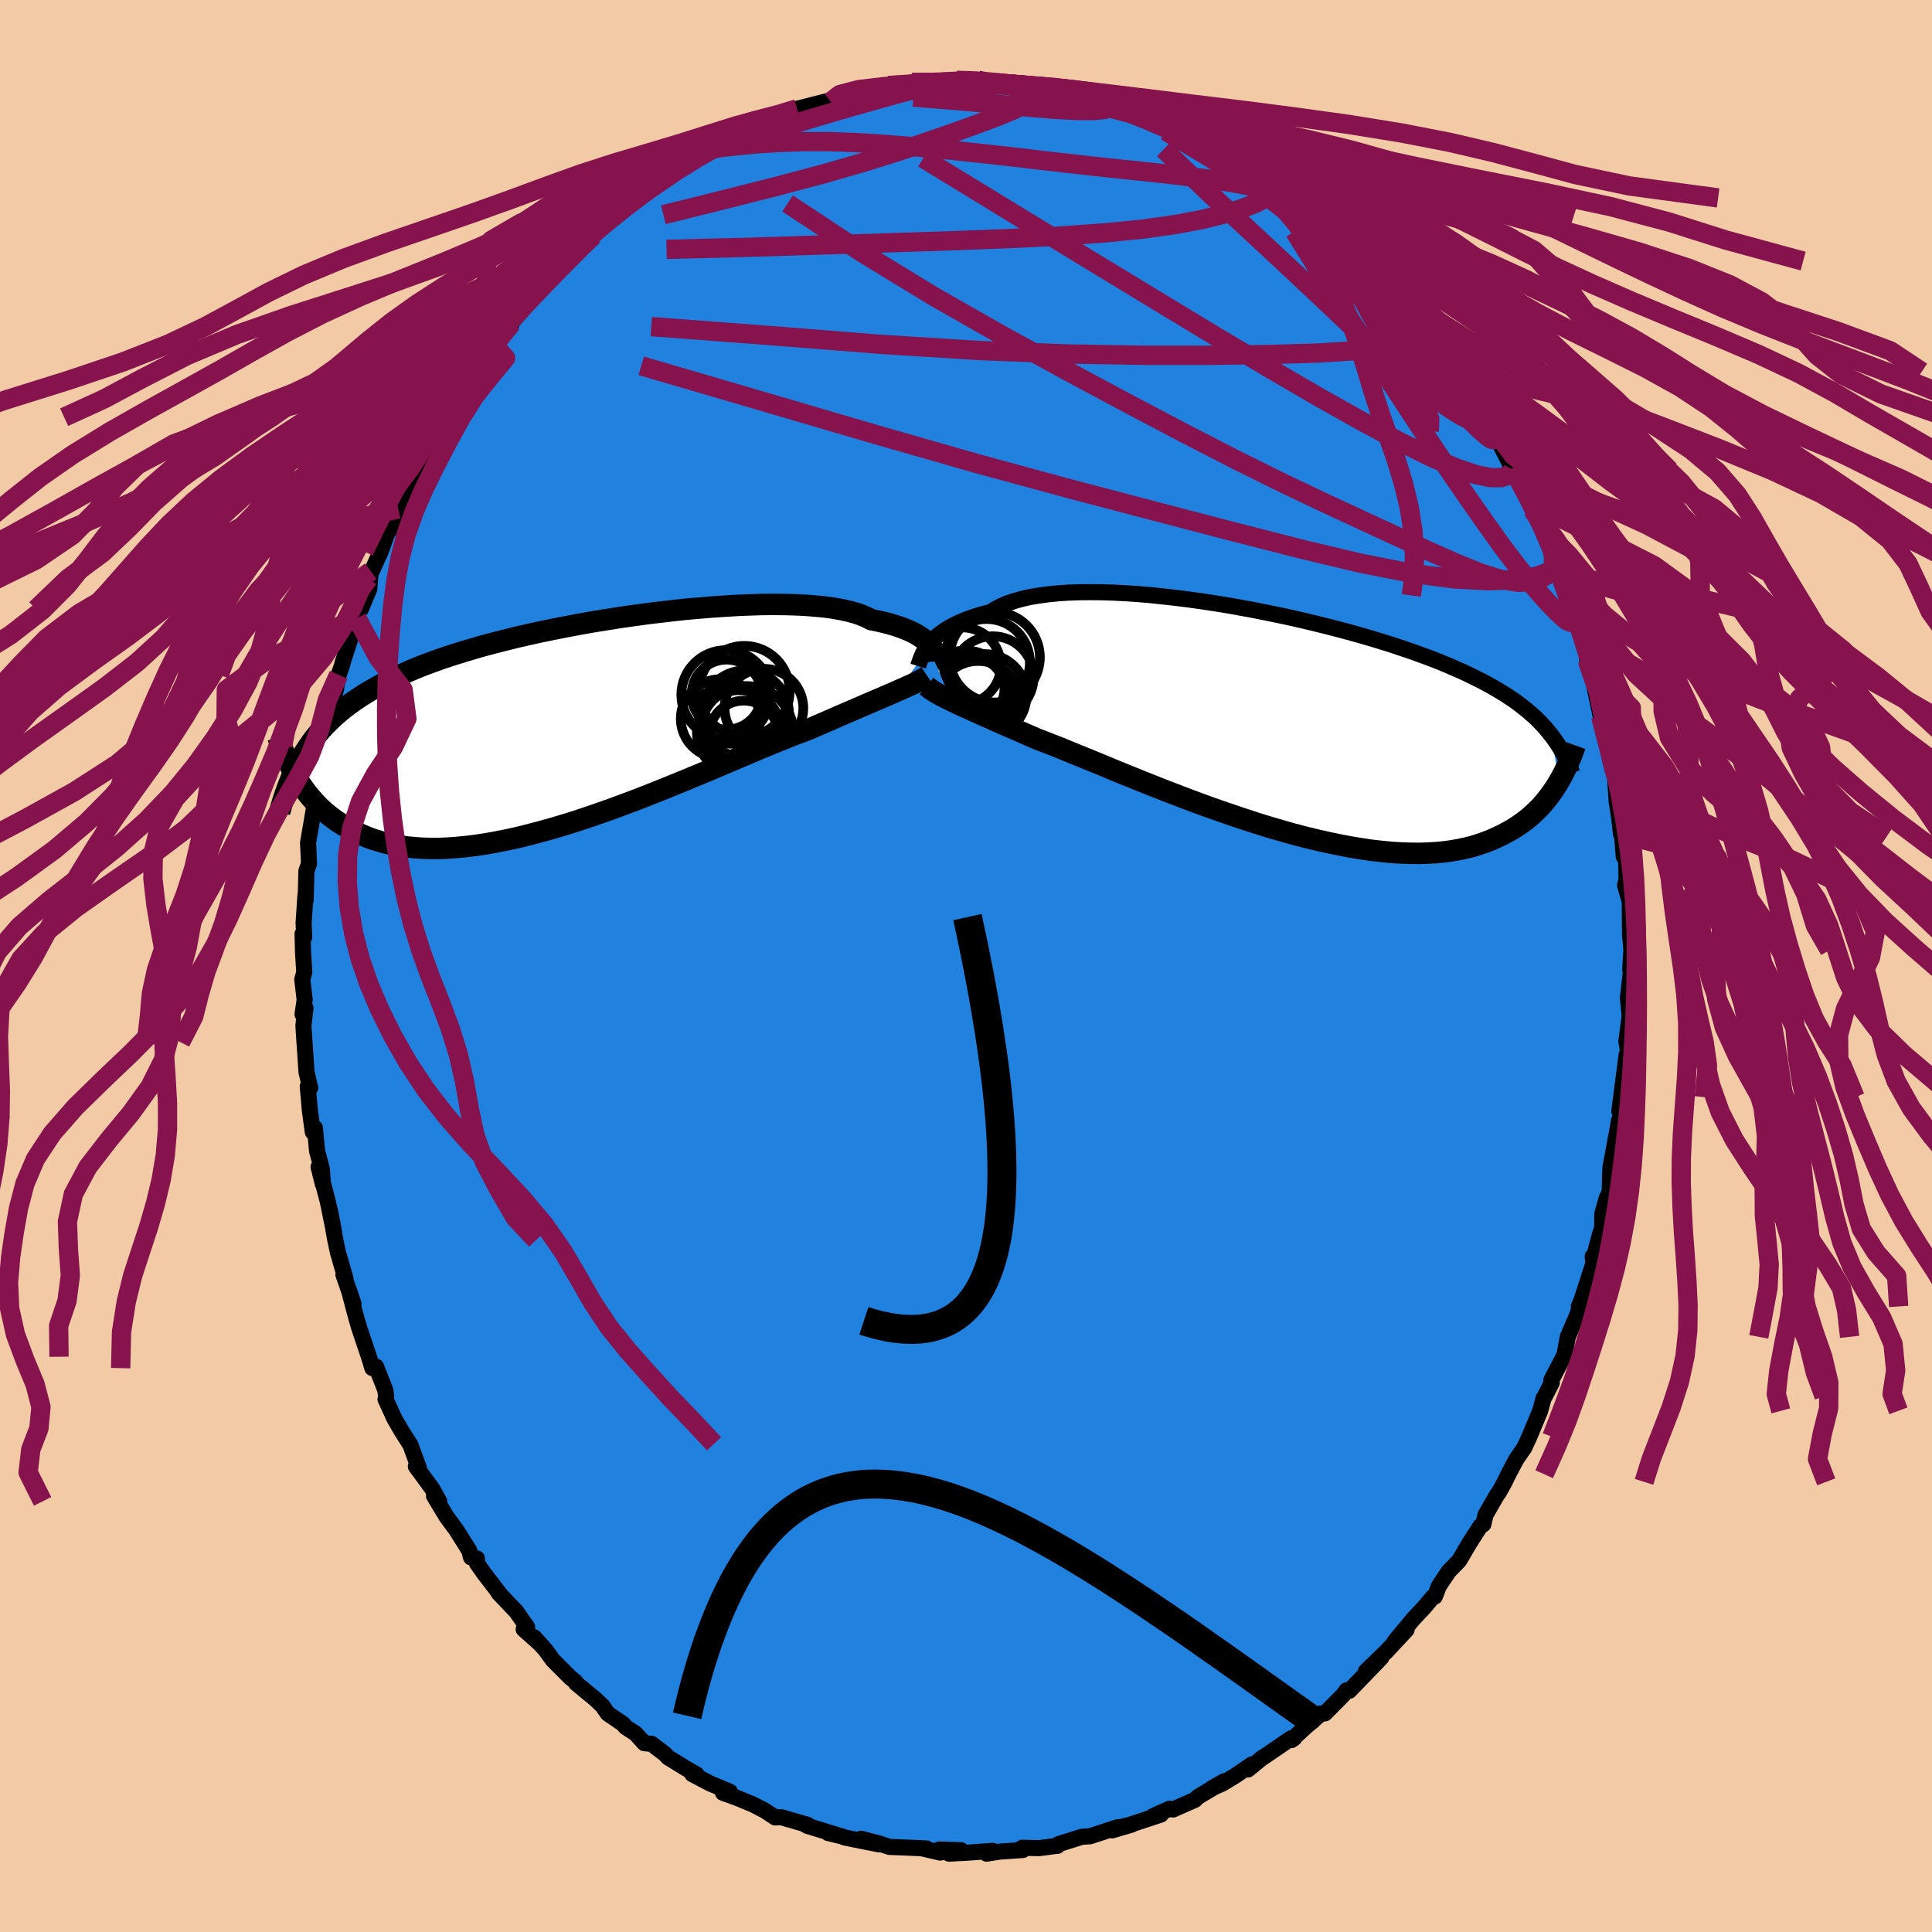 <svg xmlns="http://www.w3.org/2000/svg" width="500" height="500" viewBox="-100 -100 200 200"><defs><clipPath id="c"><path d="m36.93-8.27-.18-.2-.21-.21-.23-.2-.27-.2-.3-.2-.33-.2-.37-.19-.41-.19-.44-.18-.47-.17-.51-.17-.55-.16-.58-.15-.62-.14-.65-.13-.49-.25-.56-.24-.63-.21-.7-.19-.76-.16-.83-.15-.89-.12-.96-.09-1.01-.08-1.06-.05-1.11-.03-1.16-.01-1.2.01-1.24.04-1.27.05-1.3.08-1.33.09-1.35.11-1.36.12-1.37.15-1.39.16-1.38.17-1.39.19-1.39.2-1.37.22-1.37.22-1.35.24-1.33.25-1.31.26-1.29.26-1.26.28-1.24.28-1.2.3-1.18.3-1.14.3-1.1.32-1.07.32-1.03.32-1 .33-.95.34-.92.34-.88.35-.85.36-.81.36-.77.36-.74.37-.7.38-.68.38-.65.38-.62.4-.59.4-.57.4-.54.42-.51.42-.49.43-.46.44-.44.44-.42.46-.39.46-.38.47-.35.48-.33.49-.32.5-.3.51-.65 1.7.23.4.25.39.26.39.28.4.29.38.31.38.33.38.34.37.36.36.39.35.4.34.42.33.44.32.47.31.49.29.51.29.53.27.56.26.58.25.62.23.64.2.67.19.7.16.74.14.77.11.8.08.83.06.87.02h.9l.93-.04.96-.07.99-.1 1.02-.13 1.05-.16 1.08-.2 1.11-.22 1.12-.25 1.15-.29 1.17-.31 1.19-.33 1.2-.36L.3 9.88l1.22-.41 1.23-.42 1.24-.44 1.24-.46 1.24-.46 1.23-.48 1.22-.49 1.22-.49 1.2-.49 1.18-.49 1.16-.48 1.14-.48 1.12-.48 1.08-.46 1.05-.44 1.01-.43.98-.41.94-.38.89-.36.85-.34.81-.31.76-.28.79-.35.78-.34.75-.32.72-.32.7-.3.68-.29.64-.28.63-.27.59-.26.57-.24.54-.23.51-.22.49-.21.46-.2.43-.19"/></clipPath><clipPath id="b"><path d="m-36.46-8.06.21-.27.24-.26.27-.27.29-.26.34-.26.36-.26.4-.25.43-.24.46-.24.5-.22.53-.22.57-.2.6-.2.64-.18.66-.17.52-.33.59-.3.65-.28.72-.24.78-.22.84-.19.91-.15.96-.13 1.01-.1 1.06-.07 1.11-.04 1.15-.01 1.19.01 1.23.04 1.26.06 1.28.09 1.31.11 1.33.14 1.34.15 1.35.17 1.36.19 1.36.21 1.36.22 1.35.24 1.35.25 1.34.27 1.32.27 1.3.28 1.28.3 1.26.3 1.23.31 1.2.31 1.18.32 1.14.32 1.11.33 1.08.33 1.04.33 1 .34.97.33.93.34.9.33.86.34.82.34.78.34.76.33.71.34.69.34.66.33.63.34.6.34.58.34.55.34.52.34.5.34.47.35.45.35.43.35.4.35.39.35.36.36.34.36.33.36.3.37.29.36.75 4.77-.23.39-.25.38-.26.38-.28.38-.29.37-.31.37-.33.37-.35.35-.37.35-.38.34-.41.33-.44.32-.45.31-.48.3-.5.28-.52.28-.55.26-.57.26-.6.23-.63.22-.66.21-.7.18-.72.15-.76.14-.8.11-.82.08-.86.05-.9.03-.93-.01-.96-.03-.99-.06-1.03-.1-1.06-.12-1.08-.16-1.11-.18-1.14-.22-1.16-.24-1.19-.27-1.2-.29-1.22-.32-1.24-.35-1.24-.36-1.26-.39-1.26-.41-1.26-.42-1.27-.44-1.26-.44-1.25-.46-1.25-.47-1.23-.47-1.21-.47-1.19-.47-1.17-.47-1.14-.46-1.11-.45-1.08-.45-1.04-.43-1-.41-.96-.39-.91-.37-.87-.36-.82-.32-.77-.3-.71-.27-.78-.34-.76-.33-.72-.32-.7-.3-.68-.3-.64-.28-.62-.28-.59-.26-.56-.25-.53-.24-.51-.23-.48-.22-.44-.2-.42-.2-.4-.19"/></clipPath><filter id="a"><feTurbulence baseFrequency=".05" numOctaves="3" result="noise" type="noise"/><feDisplacementMap in="SourceGraphic" in2="noise" scale="2"/></filter></defs><rect width="100%" height="100%" x="-100" y="-100" fill="#F2CBA6"/><path fill="#2081DF" stroke="#000" stroke-linejoin="round" stroke-width="1.667" d="m68.76.37.14-.42-.38 3.38.16 1.53v.49l-.29 2.25-.03.18.21 1.24-.18.16-.76 5.85.36-1.45-.66 5.15.27-2.74-.15.91-.73 3.9-.05 1.16-.04 1.49-.29.54-.47 1.66-.01 1.46-.2.56-.73 2.71-.05-.33.06.76-1.23 3.81-.27.62.33-.68-.5 1.58-.97 2.25-.35 1.88-1.35 2.59.04.28-.71 1.39-.14.22-.35 1.3-1.12 2.68-.53 1.15-.82 1.18-.82 1.55-.38.79-.58 1.05-.23.32-1.18 2.05-.22.97-.17.12-.16.1-1.11 1.73-1.07 1.82-1.08 1.11-1.03 1.54-.4 1.06-.18.02-.91 1.08-1.15 1.23-1.93 2.33 1.24-1.22-2.06 2.21-2.16 2.1 1.6-1.42-.67.7-2.64 2.73-.28-.05-.35.48-1.89 1.91h-.39l-1.67 1.45-1.42 1.32.28-.19-.32.01-2.87 1.96-.11.05-1.47 1.21.4-.53-1.77 1.21-1.29.78-1.06.47 1.24-.71L24 86.02l-.3.3-2.27 1-.37-.08-1.7.77.82-.17-3.32 1.1-1.16.25 1.46-.31-2.04.6.58-.33-2.86.94-.83.05-2.43.76-.11.18-.41.04-1.47.2-1.78-.04.09.23-2.43.17-1.34.21.63-.29-2.76.2-1.76.09 1.26-.35-2.26-.08.1.32-1.81-.42.37-.01-2.5-.11-1.33-.05-1.02-.34-1.91-.5 1.85.58-3.54-.71-.26-.11-1.47-.36.92.2-3.04-.93-.33-.18.34.07-2.72-.79-.65.02-1.07-.71-1.26-.65-1.63-.67-1.44-.52.72-.11-2.04-.85-1.85-.97.44.03-1.19-.68-1.77-1.09-.31-.34-1.39-1.06-.74-.06-.92-1.01-1.02-.66-.28-.33-1.57-1.07-.55-.79-.72-.69-2.01-1.66-.08-.16-.51-.42-1.81-1.81-.77-1.06-1.17-1.3.68.74-1.77-1.58.36-.22-1.13-1.62-1.82-1.91.2.2-1.74-2.27-.7-1-.01-.51-.61-.11-.18-.7-1.35-2.15-1.01-1.37-1.29-2.14.54.56-.7-1.27-1.72-2.35.31.17-.89-2.44-.06-.07-.85-1.34-.72-1.24-.93-2.03.07-.24-.09-.7-.96-2.44-.38.16-.36-1.18-1-2.97-.36-1.24-.72-2.73.48 1.44-1.04-3 .21.39-.78-2.71-.27-1.26-.56-3.1.43 2.26-.66-3.21-.94-3.52.44 1.77-.1-1.54-.5-1.9-.22-2.36-.22.42-.31-2.29-.21-2.44.25.15-.38-1.63-.21-3.09-.11-1.73.21-1.81-.3.64.22-1.49-.25-2.11.21-.74-.13-2.04-.05-1.93.17.34-.06-1.49.19-2.85.02.52.08-3.04.27-.77-.1-2.16.27-1.56.48-2.82.07.12.18-2.24-.3 1.52.72-3.63.44-1.44-.16.5.45-3.43.77-3.01-.27 1.11.52-2.49.38-1.08.01-.13 1.5-4.65-.05-.02.83-2.12-.38 1.2.87-2.07.16-1.86-.23.75 1.27-2.81.74-2.08.12-.03.99-2.27.6-1.17-.64 1.17 2.2-4.63-.83 1.47 2.48-3.92.49-1.23.24-.29-.45.06.88-.96 1.27-2.31.14.42 1.75-3.29-.88 1.43 1.44-2.2.71-.87.27-.84 2.05-2.08-.07-.03 2.18-2.53.11-.41-.1.13-.05.24 1.68-1.89 2.7-2.54-1.69.96 2.32-1.76.35-.16 1.01-1.08 2.11-2-.49.6 1.94-2.02.91-.59-.78.83 2.61-2 1.75-1.14-.92.34.58-.4 2.23-1.05 1.85-1.2.15-.19.72-.42.01.16.2-.34 1.96-.9.33-.35 1.81-.63 2.51-.97-.11-.1.66-.12.77-.36.29-.27 3.66-.93.36-.42-.55.62 1.21-.51 1.49-.39 1.89-.21 1.4-.56.65.05-.75.07 3.5-.24-.97-.19 3.02-.05h2.05l-.43-.19 1.24.02.96-.02.99.24.34.02 3.07.2-1.25-.23 3.17.56 1.38-.08-.28-.11 2.33.79-1.58-.3 2.63.21.81.46 1.28.44-.71-.54 2.73.9.06-.09.86.35 2.84 1.08.72.14 1.77 1.06.82.4.22-.13.02.44 1.3.35 1.48.71-.21-.07 2.75 1.9-.73-.66 2.74 1.54-.63.03 1.78 1.2 1.73 1.18.82.19-.01.09 1.27 1.14.84.85.72.3 1.96 1.67.3.57 1.99 1.92-.29-.09.8.81 1.09 1.05.53.62 1.42 1.41-.09.09.75 1.16 1.27 1.02.64.76.51.85 1.08 1.46.93 1.21.37 1.1.2-.1.94 1.55.35.8 1.2 1.86 1.21 1.76-.17-.4.29.71 1.96 3.82.27.21-.13.01 1.12 1.7.71 1.56.13.8 1.27 2.22.59 1.37.48 1.59.31.89.15.64.96 1.77-.14.4 1.02 3.05.12.1 1.1 3.26-.04 1.06-.18-.78.8 1.53-.44-.73.58 2.81.47 2.25.73 1.34-.01 1.62.29 1.64.35 1.33.05-.72.24 3.6.28 1.83.17 1.51.11.21.17 2.12.2-1.07.09 3.4-.15.67.48 1.66.03 3.51.11.96.03.56-.12 2.01.14-.42" filter="url(#a)"/><path fill="#fff" d="m-36.46-8.06.21-.27.24-.26.27-.27.29-.26.34-.26.36-.26.4-.25.43-.24.46-.24.5-.22.53-.22.57-.2.6-.2.64-.18.66-.17.52-.33.59-.3.65-.28.72-.24.78-.22.84-.19.91-.15.96-.13 1.01-.1 1.06-.07 1.11-.04 1.15-.01 1.19.01 1.23.04 1.26.06 1.28.09 1.31.11 1.33.14 1.34.15 1.35.17 1.36.19 1.36.21 1.36.22 1.35.24 1.35.25 1.34.27 1.32.27 1.3.28 1.28.3 1.26.3 1.23.31 1.2.31 1.18.32 1.14.32 1.11.33 1.08.33 1.04.33 1 .34.97.33.93.34.9.33.86.34.82.34.78.34.76.33.71.34.69.34.66.33.63.34.6.34.58.34.55.34.52.34.5.34.47.35.45.35.43.35.4.35.39.35.36.36.34.36.33.36.3.37.29.36.75 4.77-.23.39-.25.38-.26.38-.28.38-.29.37-.31.37-.33.37-.35.35-.37.35-.38.34-.41.33-.44.32-.45.31-.48.3-.5.28-.52.28-.55.26-.57.26-.6.23-.63.22-.66.21-.7.18-.72.15-.76.14-.8.11-.82.08-.86.05-.9.03-.93-.01-.96-.03-.99-.06-1.03-.1-1.06-.12-1.08-.16-1.11-.18-1.14-.22-1.16-.24-1.19-.27-1.2-.29-1.22-.32-1.24-.35-1.24-.36-1.26-.39-1.26-.41-1.26-.42-1.27-.44-1.26-.44-1.25-.46-1.25-.47-1.23-.47-1.21-.47-1.19-.47-1.17-.47-1.14-.46-1.11-.45-1.08-.45-1.04-.43-1-.41-.96-.39-.91-.37-.87-.36-.82-.32-.77-.3-.71-.27-.78-.34-.76-.33-.72-.32-.7-.3-.68-.3-.64-.28-.62-.28-.59-.26-.56-.25-.53-.24-.51-.23-.48-.22-.44-.2-.42-.2-.4-.19" filter="url(#a)" transform="translate(32.51 -25.08)"/><path fill="#fff" d="m36.93-8.27-.18-.2-.21-.21-.23-.2-.27-.2-.3-.2-.33-.2-.37-.19-.41-.19-.44-.18-.47-.17-.51-.17-.55-.16-.58-.15-.62-.14-.65-.13-.49-.25-.56-.24-.63-.21-.7-.19-.76-.16-.83-.15-.89-.12-.96-.09-1.01-.08-1.06-.05-1.11-.03-1.16-.01-1.2.01-1.24.04-1.27.05-1.3.08-1.33.09-1.35.11-1.36.12-1.37.15-1.39.16-1.38.17-1.39.19-1.39.2-1.37.22-1.37.22-1.35.24-1.33.25-1.31.26-1.29.26-1.26.28-1.24.28-1.2.3-1.18.3-1.14.3-1.1.32-1.07.32-1.03.32-1 .33-.95.34-.92.34-.88.35-.85.36-.81.36-.77.36-.74.37-.7.38-.68.38-.65.38-.62.4-.59.4-.57.4-.54.42-.51.42-.49.43-.46.44-.44.44-.42.46-.39.46-.38.47-.35.48-.33.49-.32.5-.3.51-.65 1.7.23.4.25.39.26.39.28.4.29.38.31.38.33.38.34.37.36.36.39.35.4.34.42.33.44.32.47.31.49.29.51.29.53.27.56.26.58.25.62.23.64.2.67.19.7.16.74.14.77.11.8.08.83.06.87.02h.9l.93-.04.96-.07.99-.1 1.02-.13 1.05-.16 1.08-.2 1.11-.22 1.12-.25 1.15-.29 1.17-.31 1.19-.33 1.2-.36L.3 9.88l1.22-.41 1.23-.42 1.24-.44 1.24-.46 1.24-.46 1.23-.48 1.22-.49 1.22-.49 1.2-.49 1.18-.49 1.16-.48 1.14-.48 1.12-.48 1.08-.46 1.05-.44 1.01-.43.98-.41.94-.38.89-.36.85-.34.81-.31.76-.28.79-.35.78-.34.75-.32.72-.32.7-.3.68-.29.64-.28.63-.27.59-.26.57-.24.54-.23.51-.22.49-.21.46-.2.43-.19" filter="url(#a)" transform="translate(-40.61 -24.89)"/><g fill="none" stroke="#000" transform="translate(32.51 -25.08)"><path stroke-linejoin="round" stroke-width="1.667" d="m-37.46-5.96.04-.13.05-.16.06-.17.07-.2.08-.21.1-.23.11-.24.14-.25.16-.25.19-.26.21-.27.24-.26.27-.27.29-.26.34-.26.36-.26.4-.25.43-.24.46-.24.5-.22.53-.22.57-.2.6-.2.64-.18.66-.17.52-.33.59-.3.65-.28.72-.24.78-.22.84-.19.91-.15.96-.13 1.01-.1 1.06-.07 1.11-.04 1.15-.01 1.19.01 1.23.04 1.26.06 1.28.09 1.31.11 1.33.14 1.34.15 1.35.17 1.36.19 1.36.21 1.36.22 1.35.24 1.35.25 1.34.27 1.32.27 1.3.28 1.28.3 1.26.3 1.23.31 1.2.31 1.18.32 1.14.32 1.11.33 1.08.33 1.04.33 1 .34.97.33.93.34.9.33.86.34.82.34.78.34.76.33.71.34.69.34.66.33.63.34.6.34.58.34.55.34.52.34.5.34.47.35.45.35.43.35.4.35.39.35.36.36.34.36.33.36.3.37.29.36.28.38.26.37.24.38.23.38.22.39.2.39.19.39.19.4.17.4.16.41" filter="url(#a)"/><path stroke-linejoin="round" stroke-width="2.222" d="m-36.6-3.91.18.15.19.15.21.14.23.15.25.15.27.15.29.16.31.16.34.17.37.18.4.19.42.2.44.2.48.22.51.23.53.24.56.25.59.26.62.28.64.28.68.3.7.3.72.32.76.33.78.34.71.27.77.3.82.32.87.36.91.37.96.39 1 .41 1.04.43 1.08.45 1.11.45 1.14.46 1.17.47 1.19.47 1.21.47 1.23.47 1.25.47 1.25.46 1.26.44 1.27.44 1.26.42 1.26.41 1.26.39 1.24.36 1.24.35 1.22.32 1.2.29 1.19.27 1.16.24 1.14.22 1.11.18 1.08.16 1.06.12 1.03.1.99.06.96.03.93.01.9-.03.86-.05.82-.08.8-.11.76-.14.72-.15.7-.18.66-.21.63-.22.6-.23.57-.26.55-.26.52-.28.5-.28.48-.3.45-.31.44-.32.41-.33.38-.34.37-.35.35-.35.33-.37.31-.37.29-.37.28-.38.26-.38.25-.38.23-.39.22-.38.21-.39.19-.38.19-.38.17-.38.16-.38.16-.37.14-.37.13-.37.13-.36" filter="url(#a)"/><circle cx="-29.739" cy="-4.831" r="4.226" clip-path="url(#b)" filter="url(#a)"/><circle cx="-32.439" cy="-3.486" r="4.068" clip-path="url(#b)" filter="url(#a)"/><circle cx="-32.654" cy="-2.581" r="4.978" clip-path="url(#b)" filter="url(#a)"/><circle cx="-31.724" cy="-3.601" r="3.194" clip-path="url(#b)" filter="url(#a)"/><circle cx="-32.869" cy="-6.006" r="3.96" clip-path="url(#b)" filter="url(#a)"/><circle cx="-30.374" cy="-6.361" r="4.48" clip-path="url(#b)" filter="url(#a)"/><circle cx="-31.499" cy="-3.526" r="3.404" clip-path="url(#b)" filter="url(#a)"/><circle cx="-31.244" cy="-2.141" r="4.356" clip-path="url(#b)" filter="url(#a)"/><circle cx="-29.534" cy="-6.876" r="4.672" clip-path="url(#b)" filter="url(#a)"/><circle cx="-30.539" cy="-2.921" r="4.29" clip-path="url(#b)" filter="url(#a)"/></g><g fill="none" stroke="#000" transform="translate(-40.61 -24.89)"><path stroke-linejoin="round" stroke-width="2.222" d="m37.57-6.66-.01-.1-.02-.12-.02-.13-.03-.15-.05-.17-.06-.17-.08-.18-.1-.19-.12-.2-.15-.2-.18-.2-.21-.21-.23-.2-.27-.2-.3-.2-.33-.2-.37-.19-.41-.19-.44-.18-.47-.17-.51-.17-.55-.16-.58-.15-.62-.14-.65-.13-.49-.25-.56-.24-.63-.21-.7-.19-.76-.16-.83-.15-.89-.12-.96-.09-1.01-.08-1.06-.05-1.11-.03-1.16-.01-1.2.01-1.24.04-1.27.05-1.3.08-1.33.09-1.35.11-1.36.12-1.37.15-1.39.16-1.38.17-1.39.19-1.39.2-1.37.22-1.37.22-1.35.24-1.33.25-1.31.26-1.29.26-1.26.28-1.24.28-1.2.3-1.18.3-1.14.3-1.1.32-1.07.32-1.03.32-1 .33-.95.34-.92.34-.88.35-.85.36-.81.36-.77.36-.74.37-.7.38-.68.38-.65.38-.62.4-.59.4-.57.4-.54.42-.51.42-.49.43-.46.44-.44.44-.42.46-.39.46-.38.47-.35.48-.33.49-.32.5-.3.51-.28.52-.27.52-.25.54-.24.54-.23.56-.21.56-.2.57-.19.58-.18.59-.17.6" filter="url(#a)"/><path stroke-linejoin="round" stroke-width="2.222" d="m36.6-5.13-.21.14-.22.14-.25.13-.26.14-.29.15-.3.15-.34.15-.35.16-.38.17-.41.18-.43.19-.46.2-.49.21-.51.22-.54.23-.57.24-.59.26-.63.27-.64.28-.68.29-.7.3-.72.32-.75.32-.78.34-.79.35-.76.28-.81.31-.85.34-.89.36-.94.38-.98.41-1.01.43-1.05.44-1.08.46-1.12.48-1.14.48-1.16.48-1.18.49-1.2.49-1.22.49-1.22.49-1.23.48-1.24.46-1.24.46-1.24.44-1.23.42-1.22.41-1.22.38-1.2.36-1.19.33-1.17.31-1.15.29-1.12.25-1.11.22-1.08.2-1.05.16-1.02.13-.99.1-.96.07-.93.04h-.9l-.87-.02-.83-.06-.8-.08-.77-.11-.74-.14-.7-.16-.67-.19-.64-.2-.62-.23-.58-.25-.56-.26-.53-.27-.51-.29-.49-.29-.47-.31-.44-.32-.42-.33-.4-.34-.39-.35-.36-.36-.34-.37-.33-.38-.31-.38-.29-.38-.28-.4-.26-.39-.25-.39-.23-.4-.22-.4-.21-.4-.2-.39-.19-.4-.18-.39-.16-.39-.16-.38-.15-.39-.15-.38-.13-.37" filter="url(#a)"/><circle cx="17.606" cy="1.02" r="3.6" clip-path="url(#c)" filter="url(#a)"/><circle cx="15.751" cy="-3.195" r="4.61" clip-path="url(#c)" filter="url(#a)"/><circle cx="17.661" cy="-3.555" r="4.694" clip-path="url(#c)" filter="url(#a)"/><circle cx="15.826" cy="-3.205" r="3.622" clip-path="url(#c)" filter="url(#a)"/><circle cx="17.771" cy="-1.195" r="4.52" clip-path="url(#c)" filter="url(#a)"/><circle cx="17.891" cy=".76" r="4.852" clip-path="url(#c)" filter="url(#a)"/><circle cx="19.691" cy="-1.8" r="4.076" clip-path="url(#c)" filter="url(#a)"/><circle cx="16.376" cy="-1.12" r="3.006" clip-path="url(#c)" filter="url(#a)"/><circle cx="15.171" cy="-.715" r="4.086" clip-path="url(#c)" filter="url(#a)"/><circle cx="17.121" cy=".705" r="4.37" clip-path="url(#c)" filter="url(#a)"/></g><g fill="none" stroke="#86134D" stroke-linejoin="round" stroke-width="2"><path d="m12.05-90.39.76.36.62.21.53.15.46.17.36.2.18.22-.09.22-.52.19-1.08.11h-1.69l-2.31-.12-2.84-.23-3.33-.31-3.87-.36-4.69-.37m22.54 1.08 2.16.87 1.66.83 1.46.88 1.34.91 1.31.97 1.37 1.04 1.49 1.14 1.59 1.22 1.66 1.29 1.69 1.32 1.69 1.34 1.65 1.31 1.59 1.28 1.53 1.21 1.41 1.12 1.26.99 1.08.81.87.65.66.48.44.32.16.09m15.37 25.15.29 1.2.01.79-.22.63-.45.54-.71.44-1 .29-1.34.04-1.7-.29-2.09-.65-2.46-.99L48-42.91l-3.22-1.48-3.59-1.66-3.98-1.85-4.38-2.08-4.82-2.39-5.29-2.72-5.81-3.06-6.31-3.38-6.78-3.71-7.15-4.07-7.44-4.54-7.7-5.09" filter="url(#a)"/><path d="m52.07-59.27 1.01 1.54.65 1.01.43.76.3.66.17.53-.01.28-.24-.04-.49-.35-.76-.67-1.04-1.01-1.35-1.38-1.68-1.81-2.05-2.3-2.46-2.85-2.94-3.44-3.46-4.08-3.82-4.69m-61.11-7.14.44-.24.83-.29 1.21-.38 1.61-.5 1.98-.62 2.22-.7 2.33-.7 2.3-.68 2.17-.63 1.99-.56 1.86-.52 1.76-.48 1.67-.42 1.38-.32m33.83 9.18.03.39.5.67.29.64-.15.53-.59.48-1 .49-1.39.53-1.81.55-2.27.56-2.78.52-3.34.47-3.95.39-4.54.32-5.15.26-5.77.22-6.41.21-7.12.23-7.84.25-8.51.21m32.25-17.5.99.2 1.31.22 1.56.25 1.68.31 1.72.34 1.69.36 1.59.38 1.48.38 1.38.36 1.28.35 1.19.31 1.08.28.94.24.78.2.59.13.25.01-.22-.17" filter="url(#a)"/><path d="m11-90.3-.21-.07 1 .22 1.23.34 1.23.38 1.24.38 1.28.42 1.3.44 1.3.46 1.23.46 1.07.42.84.34.57.23.29.12.04.01-.21-.1-.54-.26-1.01-.46-1.69-.72m11.99 6.81 1.28.8.82.49.63.45.56.47.5.47.38.41.19.3-.08.15-.4-.07-.74-.32-1.1-.59-1.49-.89-1.96-1.2-2.55-1.58L24.71-84l-4.03-2.44" filter="url(#a)"/><path d="m-26.63-84.44.65-.21.92-.11 1.43-.16 1.92-.18 2.31-.15 2.59-.09h2.75l2.87.11 2.96.19 3.08.25 3.21.3 3.3.35 3.36.37 3.37.4 3.36.38 3.33.37 3.29.34 3.22.35 3.14.38 3.09.45 3.13.6m30.66 39.33.32.87.37 1.06.32 1.09.25 1.03.14.83-.01.53-.17.17-.33-.15-.48-.41-.62-.59-.75-.77-.9-.99-1.09-1.26-1.3-1.63-1.55-2.05-1.78-2.49-2.03-2.9-2.26-3.31-2.49-3.73-2.75-4.19-3.08-4.74-3.44-5.34-3.67-5.9" filter="url(#a)"/><path d="m56.56-51.52.06.14-.14.26-.36.33-.69.23-1.08.01-1.54-.31-2.06-.69-2.64-1.14-3.25-1.61-3.85-2.07-4.45-2.5-5.03-2.93-5.64-3.36-6.31-3.82-7.11-4.32-8-4.87-8.9-5.44M61-42.06l-.04.7-.65.57-1.3.46L57-40l-2.77.12-3.58-.18-4.42-.58-5.31-1.04-6.22-1.48-7.11-1.82-8-2.09-8.85-2.33-9.67-2.63-10.53-3.02-11.52-3.38-12.64-3.7m25.6-29.01.54.04.97-.01 1.41-.06 1.65-.05 1.72-.04 1.65-.02H1.4l1.29.01 1.13.03.96.04.76.03.47.01.05-.02-.4-.04-.9-.07m47.31 32.02 1 1.53.65.99.4.69.25.57.1.38-.13.06-.4-.35-.69-.77-1.01-1.17-1.34-1.64-1.74-2.21-2.24-2.9-2.85-3.71-3.5-4.53" filter="url(#a)"/><path d="M5.65-91.23h.02l.89.16.7.21.33.25-.01.29-.28.35-.54.41-.83.46-1.15.54-1.53.63-1.9.71-2.28.83-2.69.93-3.14 1.06-3.67 1.15-4.25 1.23-4.89 1.3-5.54 1.4-6.22 1.55m81.91 16.25.38.38.53.84.55.95.48.88.35.74.19.58.04.43-.14.27-.33.06-.52-.15-.74-.36-.95-.58-1.19-.8-1.41-1.05-1.68-1.33-1.93-1.65-2.23-2-2.55-2.37-2.92-2.77-3.37-3.16-3.86-3.59-4.3-3.99-4.51-4.36" filter="url(#a)"/><path d="m47.05-66.9.23.72-.47.78-1.24.73-2.13.57-3.08.4-4.03.25-4.97.15-5.94.08h-6.96l-8.04-.14-9.14-.36-10.18-.64-11.2-.89-12.48-.94M67.81-13.66l8.83 2.26-.54 2.45-1.51 2.71L74-3.43l.27 2.75.64 2.64.62 2.53.47 2.52.45 2.59.63 2.71 1 2.83 1.46 2.87 1.82 2.83 1.87 2.74 1.48 2.62.73 2.53.08 2.5.02 2.52.59 2.61 1.08 2.8.72 2.95.9 2.42" filter="url(#a)"/><path d="m-.95-91.69 1.96.07 2.04.16 2.36.25 2.49.32 2.42.38 2.22.43 2.05.51 2 .58 2.07.68 2.22.77 2.37.87 2.49.95 2.53 1.02 2.46 1.09 2.35 1.16 2.23 1.21 2.13 1.28 2.09 1.36 2.09 1.43 2.15 1.52 2.23 1.6 2.32 1.67 2.39 1.72 2.43 1.76 2.44 1.79 2.43 1.85 2.37 1.89 2.32 1.97 2.26 2.03 2.23 2.13 2.21 2.25 2.03 2.26 1.42 1.43" filter="url(#a)"/><path d="m-2.57-91.5 1.66-.1 1.95.04 2.26.14 2.54.23 2.75.3 2.89.37 2.96.43 2.96.49 2.9.57 2.8.67 2.74.75 2.75.85 2.87.94 3.07 1 3.35 1.08 3.68 1.13 3.99 1.2 4.2 1.25 4.29 1.32 4.24 1.41 4.13 1.5 4.05 1.6 4.1 1.67 4.31 1.72 4.73 1.72 5.2 1.74 5.52 1.81 5.35 1.98 3.27 2.17" filter="url(#a)"/><path d="m-5.59-91.45 3.51-.05 2.47.01 2.37.1 2.47.16 2.55.19 2.59.25 2.64.32 2.7.41 2.76.51 2.81.61 2.88.7 2.94.77 3.05.8 3.26.85 3.64.92 4.32 1.02 5.28 1.14 6.29 1.28 6.95 1.38 6.84 1.47 6.1 1.61 5.79 1.84 8.04 2.19" filter="url(#a)"/><path d="m-5.59-91.45 3.61-.05 2.47.02 2.2.1 2.04.16 1.95.21 1.92.26 2.01.34 2.18.44 2.35.54 2.43.63 2.45.72 2.41.78 2.35.85 2.33.91 2.37 1 2.42 1.09 2.51 1.21 2.58 1.31 2.63 1.41 2.66 1.5 2.65 1.55 2.61 1.59 2.51 1.61 2.37 1.63 2.2 1.64 2.02 1.69 1.89 1.74 1.86 1.81 2.01 1.88 2.29 1.99 2.58 2.26 2.97 2.98" filter="url(#a)"/><path d="m-8.02-91.14.97-.04 2.25-.13 2.62-.09H.54l2.79.08 2.8.14 2.68.21 2.46.27 2.26.35 2.21.44 2.37.53 2.72.63 3.18.71 3.62.78 3.96.85 4.13.93 4.13 1.01 3.97 1.11 3.74 1.21 3.52 1.32 3.34 1.41 3.25 1.49 3.23 1.55 3.27 1.59 3.33 1.62 3.42 1.64 3.58 1.67 3.82 1.72 4.21 1.76 4.68 1.84 5.09 1.92 5.26 2 5.16 2.08 5.05 2.17 5.39 2.25 6.62 2.34 8.68 2.18" filter="url(#a)"/><path d="m-8.02-91.14.51-.04 1.95-.13 2.65-.09 2.78-.01 2.7.06 2.54.13 2.37.19 2.3.23 2.36.31 2.51.39 2.68.49 2.78.59 2.76.69 2.65.75 2.59.79 2.65.81 2.95.86 3.48.96 4.14 1.14 4.65 1.33 4.64 1.38 4.03.89" filter="url(#a)"/><path d="m-9.42-90.58 2.09-.38 2.1-.25 2.03-.17 2.07-.09 2.22.01 2.47.1 2.72.19 2.91.26 3.07.33 3.3.39 3.69.45 4.28.53 4.95.6 5.5.71 5.7.79 5.48.89 4.98.97 4.48 1.05 4.18 1.11 4.29 1.16 5.59 1.18 9.18 1.24" filter="url(#a)"/><path d="m-9.42-90.58 2.12-.38 2.15-.25 2.01-.17 1.93-.09 1.93.01 2.01.1 2.11.19 2.16.26 2.14.33 2.07.39 1.98.45 1.94.53 1.93.6 1.96.71 1.97.79 1.99.89 1.98.97 1.99 1.05 1.99 1.11 1.94 1.16 1.86 1.18 2.1 1.24" filter="url(#a)"/><path d="m-9.42-90.58 2.04-.38 2.09-.25 2.06-.17 2.03-.08 2.06.02 2.14.1 2.26.2 2.32.27 2.36.34 2.38.41 2.41.48 2.5.55 2.59.64 2.65.73 2.66.82 2.6.91 2.52.99 2.47 1.05 2.45 1.12 2.49 1.16 2.56 1.21 2.64 1.27 2.7 1.34 2.68 1.47 2.52 1.62L53.23-73l3.06 1.8" filter="url(#a)"/><path d="m-14.01-89.47.97-.75 1.92-.5 2.58-.31 2.85-.2 2.91-.1 2.84-.03 2.71.05 2.56.12 2.46.18 2.43.24 2.55.3 2.74.4 2.91.49 3.03.59 3.02.68 2.97.74 2.9.8 2.9.83 3.05.88 3.44.99 4.08 1.14 4.72 1.28 4.95 1.37 4.55 1.35 4.82 1.5" filter="url(#a)"/><path d="m-13.82-89.67.59-.15 1.76-.44 2.02-.41 2.13-.31 2.27-.2 2.36-.12 2.39-.03 2.34.05 2.27.11 2.18.18 2.13.23 2.13.32 2.17.39 2.25.5 2.35.58 2.39.68 2.38.75 2.3.79 2.18.85 2.11.9 2.15 1.01 2.34 1.14 2.58 1.27 2.74 1.37 2.71 1.43 2.77 1.53 3.63 1.79m-65.28-13.28-1.86.57-2.78.74-2.84.87-2.41.9-2.22.92-2.46.99-2.82 1.08-2.97 1.18-2.77 1.28-2.43 1.39-2.24 1.48-2.43 1.58-3 1.64-3.78 1.66-4.57 1.65-5.19 1.67-5.56 1.78-5.62 1.97-5.22 2.2-4.5 2.31-4.08 2.18-4.13 1.89m75.59-31.66-1.73.65-1.98.85-1.93.91-1.89.94-1.92.97-2.02 1.03-2.08 1.13-2.11 1.23-2.09 1.33-2.06 1.43-2.04 1.5-2.03 1.57-2.01 1.64-1.98 1.7-1.92 1.76-1.81 1.79-1.69 1.81-1.57 1.79-1.52 1.81-1.59 1.88-1.79 1.99-1.94 1.98-1.42 1.16" filter="url(#a)"/><path d="m-17.77-88.47-2.87.65-3.18.85-2.94.92-2.94.93-3.27.98-3.5 1.04-3.49 1.13-3.44 1.24-3.6 1.33-3.98 1.43-4.38 1.51-4.6 1.58-4.49 1.64-4.1 1.71-3.61 1.76-3.28 1.79-3.35 1.81-3.83 1.81-4.68 1.84-5.65 1.9-6.45 2.02-6.4 2.17-5.26 2.42-7.53 3.54m100.05-37.64-1.62.63-2.21.94-1.96.94-1.76.93-1.73 1-1.77 1.11-1.82 1.21-1.87 1.32-1.89 1.42-1.89 1.52-1.87 1.59-1.81 1.65-1.74 1.68-1.65 1.72-1.6 1.78-1.56 1.86-1.55 1.96-1.53 2.01-1.48 2.03-1.4 1.97-1.31 1.89-1.23 1.89-1.24 1.99-1.3 2.27-1.38 2.61-1.41 2.8-1.21 2.46" filter="url(#a)"/><path d="m-19.2-87.99-2.81 1.02-1.98.97-1.78.96-1.91.99-2.15 1.07-2.31 1.17-2.37 1.28-2.34 1.38-2.3 1.48-2.25 1.55-2.24 1.62-2.22 1.69-2.21 1.74-2.24 1.79-2.3 1.83-2.42 1.87-2.62 1.93-2.86 2-3.12 2.08-3.34 2.17-3.47 2.26-3.42 2.32-3.22 2.36-2.89 2.37-2.5 2.35-2.2 2.33-2.05 2.32-2.07 2.35-2.27 2.44-2.56 2.58-2.83 2.76-2.95 2.92-2.83 3.01-2.73 3.05-3.01 2.96-2.2 1.99" filter="url(#a)"/><path d="m-19.09-87.89-4.06 1.34-3.36 1-3.03.91-2.81.99-2.54 1.11-2.25 1.23-2.05 1.33-2.01 1.43-2.15 1.52-2.4 1.61-2.64 1.66-2.81 1.69-2.84 1.73-2.77 1.79-2.62 1.87-2.46 1.96-2.37 2-2.38 2.01-2.52 1.98-2.77 1.95-3.04 1.96-3.18 2.08-3.11 2.27-2.82 2.48-2.54 2.6-2.76 2.62-3.58 2.65-3.32 3.18" filter="url(#a)"/><path d="m-23.74-85.94-2.93.97-2.44.92-1.84 1.06-1.59 1.17-1.67 1.3-1.91 1.4-2.15 1.49-2.36 1.57-2.48 1.64-2.53 1.7-2.5 1.75-2.37 1.8-2.21 1.84-2.02 1.88-1.88 1.94-1.8 2.01-1.79 2.09-1.86 2.18-1.96 2.26-2.06 2.33-2.13 2.35-2.14 2.36-2.08 2.36-1.99 2.35-1.88 2.36-1.75 2.4-1.63 2.49-1.49 2.6-1.38 2.74-1.29 2.85-1.25 2.92-1.19 2.92-1.12 2.86-.97 2.79-.86 2.83-1.1 3.1-2.55 3.56" filter="url(#a)"/><path d="m-23.74-85.94-6.07.96-.99.92-1.31 1.04-2.5 1.16-3.12 1.28-3.05 1.39-2.87 1.48-2.99 1.55-3.44 1.63-3.99 1.68-4.32 1.74-4.26 1.78-3.96 1.82-3.59 1.85-3.41 1.9-3.45 1.97-3.68 2.05-3.9 2.16-3.97 2.26-3.81 2.34-3.42 2.38-3 2.38-2.85 2.34-3.27 2.3-4.35 2.24-5.73 2.19-6.86 2.23-7.18 2.52-6.13 3.14-4.02 3.61" filter="url(#a)"/><path d="m-26.63-84.44-2.07 1.32-2.03 1.24-1.97 1.3-1.93 1.42-1.87 1.5-1.81 1.57-1.79 1.64-1.77 1.69-1.75 1.75-1.72 1.79-1.66 1.83-1.61 1.86-1.56 1.9-1.53 1.98-1.5 2.06-1.49 2.17-1.47 2.27-1.45 2.33-1.41 2.37-1.36 2.37-1.3 2.34-1.23 2.3-1.17 2.28-1.11 2.28-1.07 2.36-1.07 2.55-1.06 2.79-1.01 2.93-.82 2.79-.51 2.64" filter="url(#a)"/><path d="m-26.78-84.25-2.93 1.65-2.35 1.35-2.14 1.36-1.92 1.45-1.79 1.56-1.8 1.67-1.84 1.7-1.88 1.72-1.92 1.75-1.93 1.8-1.97 1.89-1.98 1.97-2 2.01-1.99 2.01-1.93 2.01-1.88 2.02-1.84 2.07-1.84 2.16-1.9 2.3-1.98 2.42-2.02 2.51-1.99 2.56-1.82 2.57-1.6 2.55-1.42 2.55-1.39 2.53-1.6 2.6-1.92 2.77-2.17 3.02-1.41 2.34" filter="url(#a)"/><path d="m-26.78-84.25-3.73 1.64-2.49 1.35-1.7 1.36-1.58 1.43-1.78 1.56-1.94 1.65-1.92 1.7-1.81 1.71-1.72 1.73-1.76 1.79-1.89 1.88-2.04 1.97-2.12 2.01-2.07 2.01-1.91 1.99-1.69 1.98-1.55 2.02-1.5 2.13-1.54 2.28-1.63 2.43-1.71 2.54-1.81 2.57-1.93 2.57-2.06 2.57-2.07 2.6-1.82 2.59-.75 2.05" filter="url(#a)"/><path d="m-26.78-84.25-3.64 1.64-1.98 1.35-2.04 1.36-2.41 1.43-2.74 1.56-2.87 1.65-2.75 1.7-2.45 1.71-2.19 1.73-2.13 1.79-2.3 1.88-2.56 1.97-2.77 2.01-2.79 2.01-2.66 1.99-2.47 1.98-2.34 2.02-2.35 2.13-2.44 2.28-2.53 2.43-2.53 2.54-2.47 2.57-2.42 2.57-2.46 2.57-2.59 2.6-2.59 2.59-1.7 2.05M67.12-20.6l3.9 3.97 4.37 2.77 2.41 2.69.83 2.86-.11 2.94L78-2.43 77.59.5l.12 2.93.8 2.94 1.33 2.92 1.6 2.87 1.55 2.78 1.31 2.69.97 2.6.61 2.54.3 2.52.09 2.5.04 2.49.19 2.49.48 2.51.8 2.57.91 2.61.63 2.66-.02 2.67-.67 2.66-.48 2.59.9 2.36" filter="url(#a)"/><path d="m-30.52-81.94-3.06 2.05-2.25 1.41-2.12 1.55-2.07 1.72-1.97 1.74-1.95 1.7-2.04 1.7-2.32 1.77-2.7 1.87-3.05 1.98-3.25 2.03-3.18 2.01-2.92 1.98-2.58 1.94-2.35 1.98-2.31 2.11-2.47 2.27-2.7 2.45-2.84 2.54-2.83 2.58-2.79 2.55-2.9 2.54-3.43 2.67-4.34 3.45m62.67-49.45-2.53 1.51-2.98 1.68-2.54 1.62-2.37 1.62-2.77 1.69-3.36 1.76-3.69 1.81-3.66 1.83-3.41 1.85-3.16 1.9-2.97 1.96-2.89 2.06-2.88 2.17-2.99 2.27-3.34 2.35-3.94 2.37-4.67 2.37-5.31 2.33-5.6 2.29-5.43 2.26-4.96 2.26-4.46 2.36-4.1 2.54-3.73 2.79-3.34 2.93-3.77 2.77-6.22 2.63" filter="url(#a)"/><path d="m-34.88-78.8-5.14.46-6.05 1.43-3.06 1.78-.64 1.8.2 1.73-.27 1.72-1.53 1.79-2.99 1.91-4.15 1.99-4.73 2.04-4.69 2.03-4.21 2.02-3.64 2.03-3.19 2.09-2.9 2.19-2.66 2.32-2.4 2.42-2.11 2.51-1.94 2.55-2.06 2.57-2.55 2.56-3.3 2.57-4.14 2.59-4.81 2.61-5.08 2.63-4.83 2.64-4.18 2.6-3.58 2.58-3.6 2.68-3.95 3-3.33 3.12m97.82-65.78-1.34 1.3-1.7 1.71-1.83 1.87-1.79 1.88-1.72 1.87-1.69 1.87-1.74 1.92-1.85 2-1.96 2.1-2.02 2.22-1.99 2.31-1.88 2.36-1.73 2.38-1.59 2.38-1.51 2.36-1.49 2.35-1.55 2.38-1.63 2.44-1.7 2.53-1.7 2.63-1.59 2.74-1.37 2.82-1.09 2.86-.79 2.88-.55 2.87-.44 2.85-.48 2.83-.65 2.8-.89 2.75-1.06 2.69-1.07 2.59-.85 2.52-.52 2.42-.2 2.32-.32 2.71m44.92-82.27-1.68 1.64-2.12 2.01-2.15 1.92-2.3 1.86-2.42 1.86-2.46 1.9-2.53 1.98-2.69 2.11-2.88 2.22-2.95 2.32-2.85 2.37-2.59 2.38-2.33 2.38-2.23 2.35-2.35 2.34-2.71 2.37-3.17 2.43-3.6 2.51-3.86 2.63-3.88 2.74-3.65 2.82-3.18 2.87-2.6 2.88-2.05 2.87-1.7 2.85-1.63 2.83-1.8 2.8-2.07 2.76-2.33 2.68-2.58 2.6-2.8 2.53-2.98 2.36-2.71 1.56" filter="url(#a)"/><path d="m-42.25-72.62-1.29 1.46-1.53 1.4-2.27 1.61-3.67 1.91-5.13 2.1-5.93 2.13-5.83 2.05-5.13 1.96-4.46 1.93-4.1 2-4.08 2.14-4.18 2.31-4.33 2.44-4.56 2.53-4.86 2.55-5 2.55-4.71 2.53-3.92 2.51-3.11 2.51-2.97 2.56-3.53 2.75-4.22 3.01-5.44 2.3" filter="url(#a)"/><path d="m-43.26-71.04-1.34 1.32-1.74 1.51-2.56 1.94-3.51 2.17-4.76 2.18-6.08 2.06-6.86 1.94-6.58 1.9-5.34 1.98-3.7 2.14-2.37 2.31-1.91 2.45-2.48 2.53-3.77 2.56-5.16 2.54-5.93 2.52-5.76 2.51-5.05 2.5-4.98 2.56-6.65 2.74-9.38 3-8.03 2.3" filter="url(#a)"/><path d="m-43.26-71.04-2.27 1.34-1.98 1.55-2.83 1.98-3 2.19-2.61 2.18-2.27 2.08-2.4 1.98-2.97 1.99-3.67 2.07-4.16 2.2-4.25 2.35-3.97 2.47-3.44 2.53-2.84 2.56-2.32 2.57-1.94 2.58-1.79 2.58-1.96 2.59-2.41 2.61-3.07 2.63-3.69 2.64-4.01 2.66-3.89 2.7-3.41 2.76-2.91 2.84-2.69 2.91-2.9 2.93-3.31 2.87-3.54 2.77-3.45 2.78-5.5 3.14" filter="url(#a)"/><path d="m-43.26-71.04-2.01 1.35-3.16 1.56-3.55 1.99-3.54 2.2-2.99 2.18-2.02 2.08-1.19 2.01-.87 2.01-1.09 2.09-1.6 2.23-2.09 2.36-2.34 2.47-2.31 2.54-2.09 2.57-1.78 2.58-1.5 2.59-1.31 2.6-1.24 2.61-1.27 2.63-1.38 2.64-1.58 2.67-1.86 2.7-2.25 2.74-2.75 2.78-3.34 2.83-3.93 2.85-4.38 2.87-4.55 2.84-4.3 2.8-3.62 2.77-2.62 2.75-1.48 2.8-.42 2.88.34 2.98.46 3.02-1.18 2.6" filter="url(#a)"/><path d="m-44.9-69.11-5.82 2.58-4.79 2.58-2.04 2.35-.96 2.08-.93 1.9-1.3 1.88-1.86 2-2.58 2.19-3.37 2.36-4.13 2.48-4.74 2.55-5.09 2.56-4.98 2.56-4.33 2.56-3.35 2.55-2.53 2.57-2.41 2.6-3.3 2.61-4.96 2.62-6.57 2.62-7.25 2.63-6.6 2.71-5.32 2.85-4.82 2.99-5.74 3.14-7.25 3.61" filter="url(#a)"/><path d="m-44.9-69.11-6.48 2.56-7.38 2.56-4.88 2.35-2.61 2.07-1.36 1.88-.9 1.85-.85 1.96-1 2.15-1.33 2.34-1.87 2.48-2.49 2.54-3.1 2.55-3.53 2.55-3.78 2.52-3.9 2.52-3.97 2.54-4.05 2.58-4.09 2.64-3.77 2.66-2.73 2.49-1.19 2.17-.45 2m63.6-49.4-4.28 2.76-2.12 2.41-.78 2.05-.55 1.84-.91 1.85-1.51 1.99-2.12 2.2-2.65 2.39-2.98 2.51-3.07 2.56-2.85 2.57-2.42 2.57-1.92 2.57-1.51 2.56-1.3 2.59-1.33 2.6-1.49 2.62-1.69 2.63-1.86 2.66-1.94 2.68-1.94 2.76-1.86 2.83-1.76 2.9-1.67 2.92-1.54 2.86-1.49 2.76-1.72 2.77-2.18 3.13" filter="url(#a)"/><path d="m-47.01-66.55-2.2 2.73-2.1 2.41-2.01 2.03-2.1 1.82-2.49 1.8-3.03 1.94-3.46 2.16-3.61 2.36-3.46 2.5-3.16 2.55-2.92 2.55-2.86 2.55-3.04 2.52-3.35 2.53-3.58 2.54-3.48 2.58-3 2.62-2.31 2.62-1.89 2.53-2.32 2.43-3.91 2.59-6.15 3.42" filter="url(#a)"/><path d="m-47.01-66.55-3.49 2.74-3.93 2.41-3.38 2.04-2.34 1.83-1.52 1.81-1.44 1.97-2.07 2.17-2.84 2.38-3.26 2.49-3.09 2.56-2.55 2.56-2.03 2.55-1.9 2.55-2.21 2.54-2.8 2.56-3.35 2.59-3.65 2.61-3.67 2.61-3.52 2.59-3.3 2.59-2.96 2.68-2.36 2.85-1.8 2.91-2.93 2.64m64.34-57.15 1.4 1.53-1.47 1.78-1.69 2.12-1.47 2.33-1.34 2.44-1.28 2.46-1.2 2.44-1.03 2.38-.82 2.35-.61 2.34-.44 2.38-.32 2.44-.24 2.56-.2 2.66-.14 2.76-.07 2.83.01 2.87.09 2.87.2 2.86.3 2.84.39 2.81.48 2.76.57 2.73.69 2.69.82 2.65.96 2.65 1.05 2.67 1.02 2.71.86 2.77.64 2.81.49 2.8.59 2.75.97 2.72 1.46 2.81 1.73 2.98 2.16 2.29" filter="url(#a)"/><path d="m-50.04-62.76-1.72 1.46-4.32 2.18-6.27 2.39-6.04 2.48-4.44 2.49-2.68 2.45-1.46 2.38-.87 2.33-.68 2.33-.56 2.36-.41 2.43-.29 2.54-.31 2.67-.66 2.76-1.35 2.84-2.33 2.87-3.43 2.88-4.43 2.86-5.11 2.83-5.33 2.8-5.07 2.77-4.45 2.72-3.66 2.68-2.86 2.64-2.11 2.63-1.35 2.66-.49 2.71.4 2.78 1.01 2.82.93 2.8-.06 2.71-1.72 2.65-2.96 2.89.07 4.5m72.56-86.65-1.89 2.51-1.42 2.42-1.64 2.54-1.84 2.46-1.9 2.35-1.84 2.28-1.69 2.26-1.54 2.3-1.43 2.37-1.35 2.49-1.25 2.65-1.14 2.77-1.07 2.85-1.06 2.87-1.09 2.87-1.16 2.85-1.18 2.81-1.12 2.8-.92 2.77-.66 2.72-.46 2.65-.47 2.56-.67 2.49-.93 2.39-1.07 2.3-1.23 2.68" filter="url(#a)"/><path d="m-52.49-59.12-1.91 2.53-3.4 2.45-4.2 2.56-3.56 2.47-2.6 2.37-1.79 2.31-1.14 2.29-.61 2.34-.35 2.43-.42 2.55-.73 2.67-1.15 2.79-1.54 2.85-1.83 2.88-2.05 2.88-2.34 2.86-2.71 2.83-3.13 2.8-3.45 2.76-3.49 2.72-3.1 2.67-2.3 2.66-1.33 2.64-.51 2.67-.17 2.71-.47 2.76-1.16 2.8-1.8 2.79-1.82 2.76-1.03 2.75.09 2.82.44 2.92-.65 2.98-2.29 3.19" filter="url(#a)"/><path d="m-58.77-47.31-4.09.92-1.02 2.07-1.01 2.3-1.12 2.26-.86 2.29-.59 2.47-.55 2.67-.7 2.82-.9 2.88-1.08 2.89-1.16 2.86-1.12 2.81-.97 2.79-.8 2.78-.66 2.75-.66 2.7-.78 2.62-.92 2.54-.92 2.47-.69 2.37-.57 2.27-1.37 2.67" filter="url(#a)"/><path d="m-61.85-40.12-.86 1.15-.74 1.74-1.24 2.43-1.82 2.83-2.52 2.98-3.23 2.98-3.6 2.93-3.38 2.88-2.62 2.84-1.6 2.81-.67 2.78-.04 2.74.31 2.7.45 2.66.49 2.63.43 2.63.25 2.66-.13 2.71-.71 2.75-1.39 2.78-2 2.78-2.3 2.77-2.14 2.78-1.5 2.81-.61 2.83.1 2.83.2 2.75-.34 2.62-.87 2.58.04 3.21" filter="url(#a)"/><path d="m-61.62-40.87-4.14 3.05-3.41 2.59-.9 2.55.16 2.57v2.63l-.55 2.66-.98 2.67-1.14 2.69-1.2 2.73-1.29 2.79-1.45 2.84-1.61 2.85-1.62 2.85-1.41 2.81-1.06 2.8-.62 2.78-.22 2.78.05 2.8.19 2.81.16 2.8v2.75l-.23 2.66-.43 2.55-.59 2.46-.71 2.43-.81 2.46-.83 2.54-.67 2.73-.49 3.11-.09 3.76M-63.05-36l2.2 4.09 2.58 3.31.39 3-1.38 2.91-1.89 2.85-1.53 2.82-.92 2.8-.41 2.78-.04 2.74.21 2.69.45 2.65.68 2.63.91 2.64 1.14 2.67 1.35 2.72 1.57 2.75 1.84 2.78 2.16 2.78 2.46 2.79 2.65 2.78 2.62 2.8 2.35 2.78 1.93 2.77 1.59 2.7 1.5 2.62 1.68 2.53 1.97 2.45 2.14 2.4 2.17 2.39 2.31 2.4 2.29 2.44" filter="url(#a)"/><path d="m-63.05-36-9.02 4.09-4.5 3.31-.03 3 .78 2.91-.26 2.85-1.71 2.82-2.91 2.8-3.68 2.78-3.97 2.74-3.82 2.69-3.26 2.65-2.41 2.63-1.49 2.64-.68 2.67-.15 2.72.09 2.75.11 2.78-.04 2.78-.22 2.79-.41 2.78-.56 2.8-.63 2.78-.67 2.77-.82 2.7-1.2 2.62-1.8 2.53-2.35 2.45-2.51 2.4-2.06 2.39-.88 2.4 1.81 2.44" filter="url(#a)"/><path d="m-64.94-30.14-1.17 2.6-.8 3.06-1.04 2.76-1.43 2.63-1.59 2.7-1.51 2.81-1.35 2.88-1.26 2.89-1.28 2.86-1.38 2.82-1.61 2.8-1.94 2.78-2.37 2.79-2.76 2.79-2.94 2.8-2.83 2.77-2.38 2.72-1.74 2.64-1.1 2.58-.66 2.53-.45 2.53-.37 2.56-.22 2.61.12 2.68.6 2.69.98 2.64 1.05 2.52.61 2.35-.21 2.21-.84 2.18-.28 2.39 1.5 2.99m161.3-81.23.73 2.85.71 2.85 1.2 2.8 1.85 2.73 2.27 2.68 2.32 2.69 2.02 2.72 1.55 2.73 1.02 2.71.65 2.66.48 2.61.53 2.6.65 2.65.75 2.73.74 2.81.63 2.85.5 2.83.41 2.75.37 2.67.34 2.58.22 2.55-.06 2.56-.38 2.63-.56 2.73-.51 2.73-.26 2.42.47 1.74" filter="url(#a)"/><path d="m65.71-25.81.78 2.87 1.46 2.87 3.42 2.82 5.74 2.75 6.66 2.71 5.67 2.71 3.51 2.74 1.19 2.75-.51 2.72-1.31 2.67-1.28 2.65-.71 2.66.02 2.69.64 2.75 1.02 2.8 1.16 2.82 1.2 2.81 1.27 2.75 1.44 2.7 1.64 2.65 1.71 2.62 1.55 2.62 1.13 2.63.6 2.64.22 2.63.24 2.6.65 2.55 1.21 2.47 1.4 2.36.79 2.21-.56 2.02-1.7 1.88-1.38 1.94-.92 2.42" filter="url(#a)"/><path d="m64.66-30.87 4.21 4.15.06 3.35.07 3.01 1 2.85 1.73 2.75 2.06 2.7 2.1 2.69 1.9 2.71 1.52 2.73 1.04 2.7.68 2.65.55 2.6.64 2.58.75 2.62.71 2.71.49 2.82.26 2.88.22 2.86.48 2.78.94 2.64 1.43 2.53 1.69 2.48 1.44 2.42.53 2.31.31 2.74" filter="url(#a)"/><path d="m64.3-31.67.7 2.04 1.18 3.04 1.9 3.12 2.26 3 2.23 2.88 2.12 2.78 2.16 2.73 2.24 2.72 2.2 2.73 1.89 2.73 1.36 2.71.78 2.66.35 2.63.17 2.63.24 2.66.43 2.73.64 2.81.74 2.84.74 2.83.68 2.77.63 2.67.73 2.6 1.06 2.56 1.45 2.57 1.62 2.64 1.17 2.72.27 2.74-.37 2.43.65 1.75" filter="url(#a)"/><path d="m64.52-31.95.33.78.99 1.98 1.8 2.69L70-23.57l2.28 2.94 1.68 2.87.98 2.78.47 2.74.22 2.72.18 2.73.25 2.72.4 2.7.61 2.66.91 2.62 1.19 2.6 1.32 2.64 1.2 2.72.83 2.81.34 2.88-.07 2.87-.16 2.78.02 2.65.26 2.55.24 2.49-.13 2.43-.43 2.32-.52 2.74" filter="url(#a)"/><path d="m63.42-35.21 3.79 3.09 3.91 2.29 2.46 2.34L74.64-25l.18 2.58.05 2.63.44 2.65.93 2.7 1.23 2.74 1.27 2.81 1.22 2.86 1.22 2.89 1.31 2.91 1.46 2.93 1.52 2.94 1.44 2.94 1.24 2.9 1.05 2.82.89 2.7.75 2.59.59 2.54.5 2.54.75 2.54 1.53 2.45 2.13 2.42.21 3.16" filter="url(#a)"/><path d="m62.42-38.76 1.32 3.06.68 2.34.45 2.11.46 2.32.55 2.6.62 2.79.62 2.85.59 2.85.51 2.81.42 2.78.33 2.75.24 2.75.16 2.73.09 2.71.03 2.68.01 2.67-.02 2.66-.04 2.7-.05 2.74-.09 2.8-.13 2.83-.2 2.81-.29 2.77-.38 2.7-.49 2.64-.59 2.6-.7 2.61-.78 2.64-.84 2.67-.87 2.68-.88 2.62-.93 2.58-1.1 2.69-1.27 2.83m1.61-93.14 8.87 2.45 1.39 2.77 2.61 2.64 4.83 2.5 4.93 2.46 3.17 2.5 1.2 2.55.28 2.6.65 2.64 1.76 2.67 2.9 2.73 3.58 2.79 3.79 2.84 3.78 2.88 3.93 2.89 4.36 2.91 4.96 2.94 5.39 2.99 5.24 2.99 4.27 2.89 2.44 2.66.49 2.38.31 2.38 5.23 2.47" filter="url(#a)"/><path d="m61.46-40.53.95 2.49 1.15 2.8 1.29 2.67 1.38 2.53 1.37 2.51 1.32 2.54 1.19 2.6.98 2.64.72 2.68.49 2.73.34 2.79.3 2.83.35 2.88.42 2.91.44 2.93.36 2.95.2 2.94.01 2.92-.14 2.87-.21 2.81-.2 2.73-.12 2.66-.01 2.6.09 2.55.14 2.53.19 2.52.17 2.52.12 2.54-.03 2.58-.28 2.63-.58 2.67-.87 2.7-1.04 2.69-1.01 2.61-.75 2.38m-8.73-93.93 14.33 2.46 11.76 2.77 3.29 2.65-1.89 2.51-2.68 2.47-1.21 2.51.37 2.57 1.23 2.61 1.51 2.65 1.77 2.68 2.21 2.75 2.75 2.8 3.08 2.85L101-3.37l2.6 2.9 2.05 2.93 1.74 2.95 2.02 2.96 2.99 2.93 4.41 2.85 5.52 2.69 5.35 2.55 3.5 2.51.77 2.63-.93 2.82.24 3.03" filter="url(#a)"/><path d="m61.31-41.17 1.56 2.63 3.26 2.64 3.53 2.33 2.01 2.24.47 2.37.03 2.59.65 2.74 1.75 2.83 2.73 2.83 3.19 2.8 3.09 2.77 2.59 2.76 1.9 2.74 1.25 2.73.88 2.71.87 2.68 1.28 2.65 2 2.64 2.75 2.68 3.23 2.74 3.2 2.81 2.7 2.85 1.96 2.84 1.36 2.78 1.1 2.68 1.17 2.6 1.34 2.56 1.41 2.56 1.15 2.65.51 2.82-.53 2.99-1.67 2.46" filter="url(#a)"/><path d="m60.52-43.65 1.08 2.45 1.39 2.6 1.28 2.52 1.09 2.35 1.04 2.29 1.08 2.39 1.13 2.57 1.14 2.72 1.16 2.79 1.23 2.82 1.33 2.79 1.36 2.76 1.28 2.75 1.1 2.74.88 2.73.73 2.7.71 2.67.82 2.63 1.03 2.6 1.23 2.64 1.31 2.71 1.19 2.83.88 2.92.51 2.92.29 2.82.31 2.63.28 2.53-.22 2.76-.46 3.64M59.93-45.02l2.46 2.46 1.85 2.25.93 2.43.86 2.54 1.32 2.56 2.01 2.54 2.74 2.53 3.31 2.55 3.56 2.59 3.49 2.63 3.27 2.68 3.17 2.72 3.36 2.77 3.86 2.82 4.48 2.86 4.86 2.9 4.74 2.93 4.01 2.94 2.83 2.95 1.57 2.93.58 2.89.12 2.83.23 2.73.73 2.65 1.28 2.58 1.5 2.55 1.18 2.52.45 2.49-.14 2.46.17 2.49 1.44 2.59 2.76 2.82 4.95 2.98" filter="url(#a)"/><path d="m58.66-47.24 2.37 3.07 1.81 2.74 1.07 2.62.73 2.5.59 2.35.55 2.29.58 2.37.68 2.53.82 2.67.93 2.78 1 2.8 1.01 2.77.96 2.73.85 2.71.73 2.72.59 2.74.49 2.75.44 2.7.47 2.56.54 2.4.54 2.29.35 2.44-.34 3.29" filter="url(#a)"/><path d="m58.66-47.24 1.92 3.07 1.4 2.74 1.81 2.62 2.29 2.5 2.87 2.35 3.8 2.29 5.16 2.37 6.53 2.53 7.41 2.67 7.36 2.78 6.21 2.8 4.16 2.77 1.73 2.73-.36 2.71-1.53 2.72-1.49 2.74-.49 2.75.86 2.7 2.08 2.56 3.13 2.4 4.28 2.29 5.25 2.44 6.33 3.29" filter="url(#a)"/><path d="m57.82-49.6 2.52 2.62 5.52 2.79 5.35 2.73 3.66 2.65 2.04 2.52.99 2.42.52 2.4.49 2.48.79 2.59 1.23 2.7 1.63 2.77 1.87 2.81 1.87 2.79 1.68 2.79 1.42 2.77 1.19 2.75 1.02 2.74.9 2.72.79 2.69.66 2.67.6 2.67.7 2.7 1.03 2.75 1.56 2.8 2.09 2.84 2.36 2.83 2.2 2.78 1.61 2.71.85 2.62.32 2.59.21 2.59.37 2.66.46 2.74.48 2.75.94 2.45 1.09 1.77M56.7-51.3l1.62 3.06 1.33 2.78 1.1 2.55.94 2.48.87 2.49.82 2.52.8 2.54.77 2.55.76 2.55.73 2.57.69 2.6.61 2.64.53 2.68.42 2.73.32 2.78.21 2.83.12 2.87.05 2.9v2.93l-.05 2.95-.1 2.94-.15 2.93-.19 2.89-.23 2.82-.27 2.74-.31 2.67-.33 2.6-.37 2.56-.42 2.53-.47 2.52-.55 2.5-.64 2.53-.72 2.58-.82 2.65-.9 2.68-1 2.71-1.22 3.18" filter="url(#a)"/><path d="m54.31-56.05 2.77 3.17 3.34 2.37 4.75 2.4 5.35 2.46 4.63 2.46 3.36 2.46 2.18 2.48 1.26 2.49.63 2.51.42 2.51.69 2.52 1.32 2.53 2.06 2.56 2.64 2.6 3.01 2.63L96-15.23l3.64 2.73 4.06 2.79 4.38 2.84 4.32 2.88 3.72 2.89 2.71 2.9 1.84 2.93 1.79 3.04 2.87 3.27 4.07 3.72 2.48 3.97" filter="url(#a)"/><path d="m54.31-56.05 2.33 3.18 3.05 2.39 5.47 2.42 7.02 2.48 6.54 2.48 4.61 2.48 2.56 2.49 1.35 2.52 1.17 2.52 1.61 2.53 2.19 2.54 2.6 2.56 2.77 2.59 2.76 2.62 2.63 2.67 2.4 2.71 2.07 2.76 1.68 2.81 1.32 2.85 1.05 2.9.94 2.92 1.06 2.94 1.43 2.97 2.06 2.96 2.84 2.93 3.52 2.86 3.8 2.73 3.51 2.62 2.79 2.56 2.12 2.58 1.79 2.59 1.94 2.34 3.41 1.36" filter="url(#a)"/><path d="m50.78-61.62 2.7 2.47 2.42 2.38 2.06 2.3 2.3 2.35 2.45 2.44 2.21 2.52 1.8 2.57L68.25-42l1.46 2.57 1.51 2.51 1.59 2.45 1.62 2.44 1.6 2.48L77.56-27l1.41 2.65 1.24 2.74 1.03 2.78.82 2.78.63 2.76.52 2.75.53 2.75.62 2.76.75 2.77.83 2.72.88 2.6 1 2.43 1.28 2.32 1.58 2.46 1.36 3.31" filter="url(#a)"/><path d="m50.78-61.62 10.45 2.49L63-56.74l1.92 2.33 3 2.37 3.25 2.46 2.61 2.54 1.57 2.59.61 2.6.05 2.58-.06 2.52.19 2.49.64 2.49 1.17 2.53 1.58 2.59 1.82 2.67 1.87 2.74L85-18.47l1.68 2.79 1.69 2.78 1.87 2.77 2.23 2.76 2.66 2.75 3 2.72 3.11 2.69 2.89 2.67 2.32 2.65 1.51 2.68.69 2.74.17 2.83.21 2.89.81 2.91 1.67 2.82 2.1 2.69 1.53 2.58.16 2.55-.75 2.42.26 1.34" filter="url(#a)"/><path d="m50.21-62.62 1.47 1.47 1.95 2.07 3.2 2.22 4.74 2.28 5.74 2.33 5.63 2.42 4.53 2.49 3.05 2.55 1.87 2.58 1.43 2.55 1.76 2.5 2.48 2.44 3.09 2.39 3.27 2.43 3.07 2.51 2.86 2.64 3.11 2.75 4.08 2.8 5.56 2.79 6.93 2.73 7.61 2.66 7.46 2.66 6.78 2.79 5.8 3.02 7.3 2.92" filter="url(#a)"/><path d="m49.28-63.83 3.37 2.02 1.02 1.97.91 2.1 1.31 2.22 1.62 2.29 1.77 2.35 1.82 2.4 1.81 2.42 1.73 2.43 1.63 2.45 1.55 2.47 1.5 2.49 1.48 2.49 1.44 2.49 1.37 2.5 1.33 2.52 1.37 2.54 1.52 2.57 1.75 2.6 1.95 2.61 2.04 2.65 1.89 2.77 1.47 3.04 1 3.26 1.46 2.54" filter="url(#a)"/><path d="m45.78-67.92 3.19 1.87 2.49 2 1.61 2.01L54.58-60l1.69 2.1 1.76 2.19 1.72 2.27 1.64 2.32 1.64 2.37 1.77 2.4 2.03 2.42 2.4 2.44 2.75 2.46 2.95 2.47 2.87 2.49 2.49 2.48 1.92 2.47 1.42 2.48 1.27 2.52 1.61 2.59 2.23 2.71 2.81 2.85 3.79 2.52" filter="url(#a)"/><path d="m45.03-69.08 1.9 1.97 1.92 1.91 1.93 1.92 2.15 1.99 2.48 2.08 2.7 2.17 2.77 2.24 2.86 2.32 3.1 2.39 3.42 2.47 3.6 2.54 3.45 2.56 3.02 2.55 2.63 2.5 2.58 2.44 3.03 2.38 3.82 2.38 4.49 2.48 4.55 2.64 3.76 2.78 2.58 2.88 1.98 2.86 2.75 2.75 4.15 2.56L120.58-9" filter="url(#a)"/><path d="m43.7-70.58 1.5 1.66 1.63 1.83 1.57 1.9 1.58 1.95 1.66 2.03 1.77 2.11 1.85 2.19 1.88 2.28 1.88 2.35 1.83 2.44 1.76 2.49 1.71 2.54 1.67 2.56 1.63 2.54 1.6 2.53 1.54 2.49 1.45 2.49 1.34 2.52 1.22 2.58 1.09 2.66.98 2.72.89 2.77.81 2.79.78 2.78.75 2.77.74 2.77.69 2.77.6 2.76.48 2.71.4 2.62.4 2.5.42 2.43.39 2.51.4 2.76 1.03 2.77M43.7-70.58l2.19 1.65 2.14 1.82 1.77 1.89 1.72 1.94 2.12 2.01 2.65 2.1 3.01 2.18 3.08 2.26 2.95 2.33 2.79 2.42 2.7 2.48 2.61 2.54 2.45 2.55 2.25 2.55 2.05 2.51 2.05 2.47 2.29 2.45 2.7 2.47 3.11 2.54 3.28 2.64 3.1 2.74 2.66 2.8 2.22 2.79 2.09 2.76 2.42 2.71 2.97 2.72 3.26 2.8 3.03 2.94 2.82 2.99 4.05 2.86" filter="url(#a)"/><path d="m43.17-71.2 1.78 1.74 2.32 1.66 2.78 1.78 3 1.89 3.54 1.97L61-60.12l5.27 2.1 5.77 2.18 5.86 2.26 5.6 2.31 5.02 2.36 4.13 2.4 2.99 2.42 1.88 2.44 1.16 2.46 1.12 2.48 1.78 2.49 2.92 2.49 4.13 2.47 4.95 2.47 4.95 2.5 4.12 2.57 3.2 2.73 4.03 3.82" filter="url(#a)"/><path d="m39.58-74.89 5.07 1.79 5.89 1.76 4.15 1.74 2.45 1.76 1.44 1.82 1.28 1.91 1.8 1.97 2.68 2.06 3.46 2.12 3.75 2.21 3.46 2.27 2.78 2.32 2.06 2.38 1.56 2.42 1.38 2.44 1.42 2.46 1.5 2.49 1.51 2.49 1.48 2.51 1.47 2.51 1.64 2.53 2.06 2.53 2.72 2.56 3.47 2.59 4.12 2.62 4.5 2.63 4.56 2.67 4.36 2.79 3.79 3.05 2.64 3.28 3.09 2.57" filter="url(#a)"/><path d="m34.5-79.51 1.56 1.25 1.88 1.49 1.93 1.67 1.89 1.74 1.85 1.76 1.87 1.77 1.96 1.78 2.04 1.82 2.07 1.88 2 1.95 1.88 2.02 1.74 2.09 1.64 2.17 1.6 2.24 1.6 2.3 1.61 2.36 1.64 2.39 1.7 2.43 1.82 2.44 1.98 2.47L72.89-37l2.19 2.52 2.03 2.5 1.61 2.45 1.02 2.48.62 2.74.89 3.1" filter="url(#a)"/><path d="m33.68-79.7 1.28.86 1.95 1.51 2.39 1.7 2.71 1.68 2.83 1.63 2.72 1.64L50.1-69l2.41 1.74 2.35 1.83 2.31 1.91 2.3 1.98 2.27 2.07L64-57.32l2.26 2.23 2.24 2.31 2.18 2.38 2.06 2.46 1.9 2.52 1.75 2.55 1.63 2.56 1.61 2.52 1.71 2.46 1.89 2.41 2.17 2.4 2.47 2.48 2.73 2.64 2.89 2.82 2.88 2.92 2.62 2.93 1.92 2.84 1.42 2.56" filter="url(#a)"/><path d="m31.95-80.88 2.12 1.28 2.04 1.33 2.22 1.5 2.27 1.63 2.26 1.71 2.38 1.74 2.57 1.75 2.73 1.78 2.71 1.81 2.5 1.87 2.17 1.93 1.91 2 1.79 2.08 1.92 2.15 2.2 2.22 2.5 2.29 2.69 2.35 2.69 2.39 2.45 2.42 2.12 2.42 1.89 2.43 2 2.52 2.37 2.67 2.57 2.67 2.24 1.8" filter="url(#a)"/><path d="m28.79-82.99 1.79.97 1.93 1.13 2.38 1.23 2.71 1.34 2.77 1.47 2.6 1.58 2.37 1.66 2.16 1.71 2 1.73 1.89 1.75 1.87 1.79 1.97 1.84 2.21 1.9 2.51 1.97 2.81 2.03 3.03 2.12 3.06 2.18 2.84 2.26 2.38 2.32 1.97 2.45 2.16 2.67 2.69 2.83" filter="url(#a)"/><path d="m26.04-84.89 4.27 1.36 3.67 1.52 4.94 1.52 6.11 1.55 5.96 1.59 4.68 1.63 3.13 1.64 1.92 1.65L62-70.76l1.13 1.7 1.32 1.76 1.75 1.83 2.36 1.91 3.13 1.99 3.96 2.07 4.74 2.15 5.33 2.23 5.61 2.31 5.46 2.39 4.91 2.45 4.04 2.52 3.04 2.54 2.17 2.55 1.62 2.53 1.48 2.47 1.64 2.44 2.04 2.45 2.58 2.51 3.37 2.65 4.39 2.79 5.25 2.89 5.2 2.89 3.9 2.79 2.66 2.6L149.26-9" filter="url(#a)"/><path d="m24.77-85.53 2.76.86 3.83 1.23 3.77 1.4 3.4 1.48 2.91 1.53 2.51 1.58 2.33 1.61 2.33 1.62 2.4 1.63 2.51 1.64 2.68 1.68 3.01 1.73 3.42 1.8 3.79 1.87 3.9 1.95 3.66 2.03 3.18 2.11 2.73 2.19 2.62 2.27 3.02 2.34 3.82 2.44 4.68 2.52 5.19 2.6 5.23 2.67 4.99 2.71 4.87 2.68 4.35 2.39.03 1.3" filter="url(#a)"/><path d="m23.23-86.19 1.8.6 3.23 1 3.52 1.16 3.69 1.19 4.15 1.23 4.58 1.27 4.67 1.36 4.21 1.45 3.33 1.55 2.3 1.64 1.47 1.69 1.08 1.72 1.18 1.76 1.65 1.79 2.28 1.84 2.97 1.9 3.68 1.96 4.38 2.03 4.85 2.12 4.91 2.19 4.63 2.24 4.55 2.28 4.91 2.42 3.2 2.78" filter="url(#a)"/><path d="m13.43-90.03 3.71.96 3.01 1.03 3.21.91 3.21.86 2.72.89 2.11 1 1.7 1.14 1.68 1.28 2 1.39 2.57 1.48 3.21 1.55 3.76 1.58 4.04 1.62 4.01 1.64 3.67 1.67 3.21 1.7 2.76 1.75 2.51 1.81 2.49 1.89 2.68 1.96 3.01 2.04 3.34 2.12 3.57 2.2 3.67 2.28 3.65 2.37 3.64 2.45 3.71 2.53 3.88 2.59 4.06 2.62 4.06 2.61 3.76 2.49 3.14 2.27 2.34 2 1.9 2.08 4.01 3.46" filter="url(#a)"/><path d="m12.05-90.39 2.66.69 2.42.59 2.91.69 3.86.82 4.61.92 4.72.99 4.13 1.06 3.25 1.11 2.63 1.16 2.62 1.22 3.26 1.29 4.23 1.36 5.13 1.44 5.62 1.54 5.61 1.61 5.11 1.67 4.28 1.72 3.29 1.76 2.33 1.79 1.69 1.85 1.68 1.89 2.5 1.97 4.13 2.03 6.03 2.12 7.28 2.2 6.8 2.24 4.77 2.18 6.5 2.44" filter="url(#a)"/><path d="m9.42-90.6 2.5.47 2.08.52 2.19.71 2.21.82 2.06.85 1.85.85 1.72.9 1.67.98 1.71 1.1 1.77 1.23 1.8 1.35 1.8 1.44 1.72 1.52 1.59 1.56 1.4 1.6 1.21 1.61 1.03 1.61.91 1.64.88 1.68.95 1.75 1.07 1.81 1.2 1.88 1.25 1.97 1.17 2.08.85 2.05-.05 1.28" filter="url(#a)"/><path d="m11-90.3 1.67.2 2.67.45 3.04.57 3.02.69 2.88.8 2.8.9 2.8.98 2.82 1.05 2.9 1.11 3.04 1.16 3.2 1.22 3.28 1.28 3.24 1.35 3.15 1.44 3.08 1.53 3.17 1.6 3.4 1.68 3.71 1.71 4.02 1.76 4.27 1.79 4.44 1.83 4.44 1.89 4.16 1.96 3.74 2.02 3.59 2.12 3.92 2.25 3.88 2.24 2.63 1.42" filter="url(#a)"/><path d="m8.95-90.98 2.16.47 2.55.41 2.42.48 2.27.57 2.3.69 2.41.8 2.49.9 2.48.97 2.43 1.05 2.37 1.11 2.36 1.16 2.41 1.23 2.48 1.29 2.58 1.36 2.69 1.45 2.83 1.53 3.04 1.61 3.29 1.67 3.54 1.73 3.69 1.76 3.66 1.8 3.44 1.86 3.2 1.91 3.12 1.97 3.41 2.05 4 2.12 4.56 2.2 4.76 2.26 4.68 2.3 4.61 2.45 3.46 2.8" filter="url(#a)"/><path d="m2.58-91.43 2.46.16 2.61.34 2.16.4 1.79.44 1.67.51 1.75.59 1.89.69 2 .79 2.05.89 2.01.97 1.94 1.04 1.83 1.11 1.72 1.17 1.59 1.23 1.48 1.3 1.34 1.38 1.23 1.45 1.13 1.54 1.03 1.61.96 1.67.91 1.73.85 1.78.77 1.82.7 1.87.62 1.94.6 1.99.63 2.07.71 2.14.77 2.22.79 2.3.72 2.37.59 2.44.39 2.47.15 2.42-.04 2.21-.28 2.02" filter="url(#a)"/></g><path fill="none" stroke="#000" stroke-linejoin="round" stroke-width="3" d="M-10.57 36.73Q10.87 43.785.15-5.064" filter="url(#a)"/><path fill="#669ACC" stroke="#000" stroke-linejoin="round" stroke-width="3" d="m-28.87 77.62.28-1.2.29-1.16.3-1.13.31-1.1.32-1.06.33-1.02.33-1 .35-.95.35-.93.36-.9.37-.86.37-.83.39-.8.39-.77.4-.74.41-.71.41-.67.42-.65.44-.62.44-.59.44-.56.46-.53.46-.51.47-.48.48-.44.48-.43.5-.39.5-.37.5-.34.52-.32.52-.29.53-.27.54-.24.54-.22.55-.19.56-.17.57-.15.57-.12.58-.1.59-.08.59-.06.6-.03.61-.01.62.01.62.03.63.05.63.07.64.09.65.11.66.12.66.15.67.17.67.18.68.2.69.22.7.24.7.25.7.27.72.29.72.3.72.32.73.33.74.35.75.37.75.37.75.39.76.41.77.41.78.44.78.44.78.45.79.47.8.48.8.49.81.5.82.51.82.53.82.53.83.54.84.55.84.56.85.57.85.58.86.58.86.59.87.6.88.61.88.62.88.62.89.62.89.63.9.64.91.64.91.65.91.65.92.66.92.65.93.67.94.66.93.67-.93-.67-.94-.66-.93-.67-.92-.65-.92-.66-.91-.65-.91-.65-.91-.64-.9-.64-.89-.63-.89-.62-.88-.62-.88-.62-.88-.61-.87-.6-.86-.59-.86-.58-.85-.58-.85-.57-.84-.56-.84-.55-.83-.54-.82-.53-.82-.53-.82-.51-.81-.5-.8-.49-.8-.48-.79-.47-.78-.45-.78-.44-.78-.44-.77-.41-.76-.41-.75-.39-.75-.37-.75-.37-.74-.35-.73-.33-.72-.32-.72-.3-.72-.29-.7-.27-.7-.25-.7-.24-.69-.22-.68-.2-.67-.18-.67-.17-.66-.15-.66-.12-.65-.11-.64-.09-.63-.07-.63-.05-.62-.03-.62-.01-.61.01-.6.03-.59.06-.59.08-.58.1-.57.12-.57.15-.56.17-.55.19-.54.22-.54.24-.53.27-.52.29-.52.32-.5.34-.5.37-.5.39-.48.43-.48.44-.47.48-.46.51-.46.53-.44.56-.44.59-.44.62-.42.65-.41.67-.41.71-.4.74-.39.77-.39.8-.37.83-.37.86-.36.9-.35.93-.35.95-.33 1-.33 1.02-.32 1.06-.31 1.1-.3 1.13-.29 1.16" filter="url(#a)"/></svg>